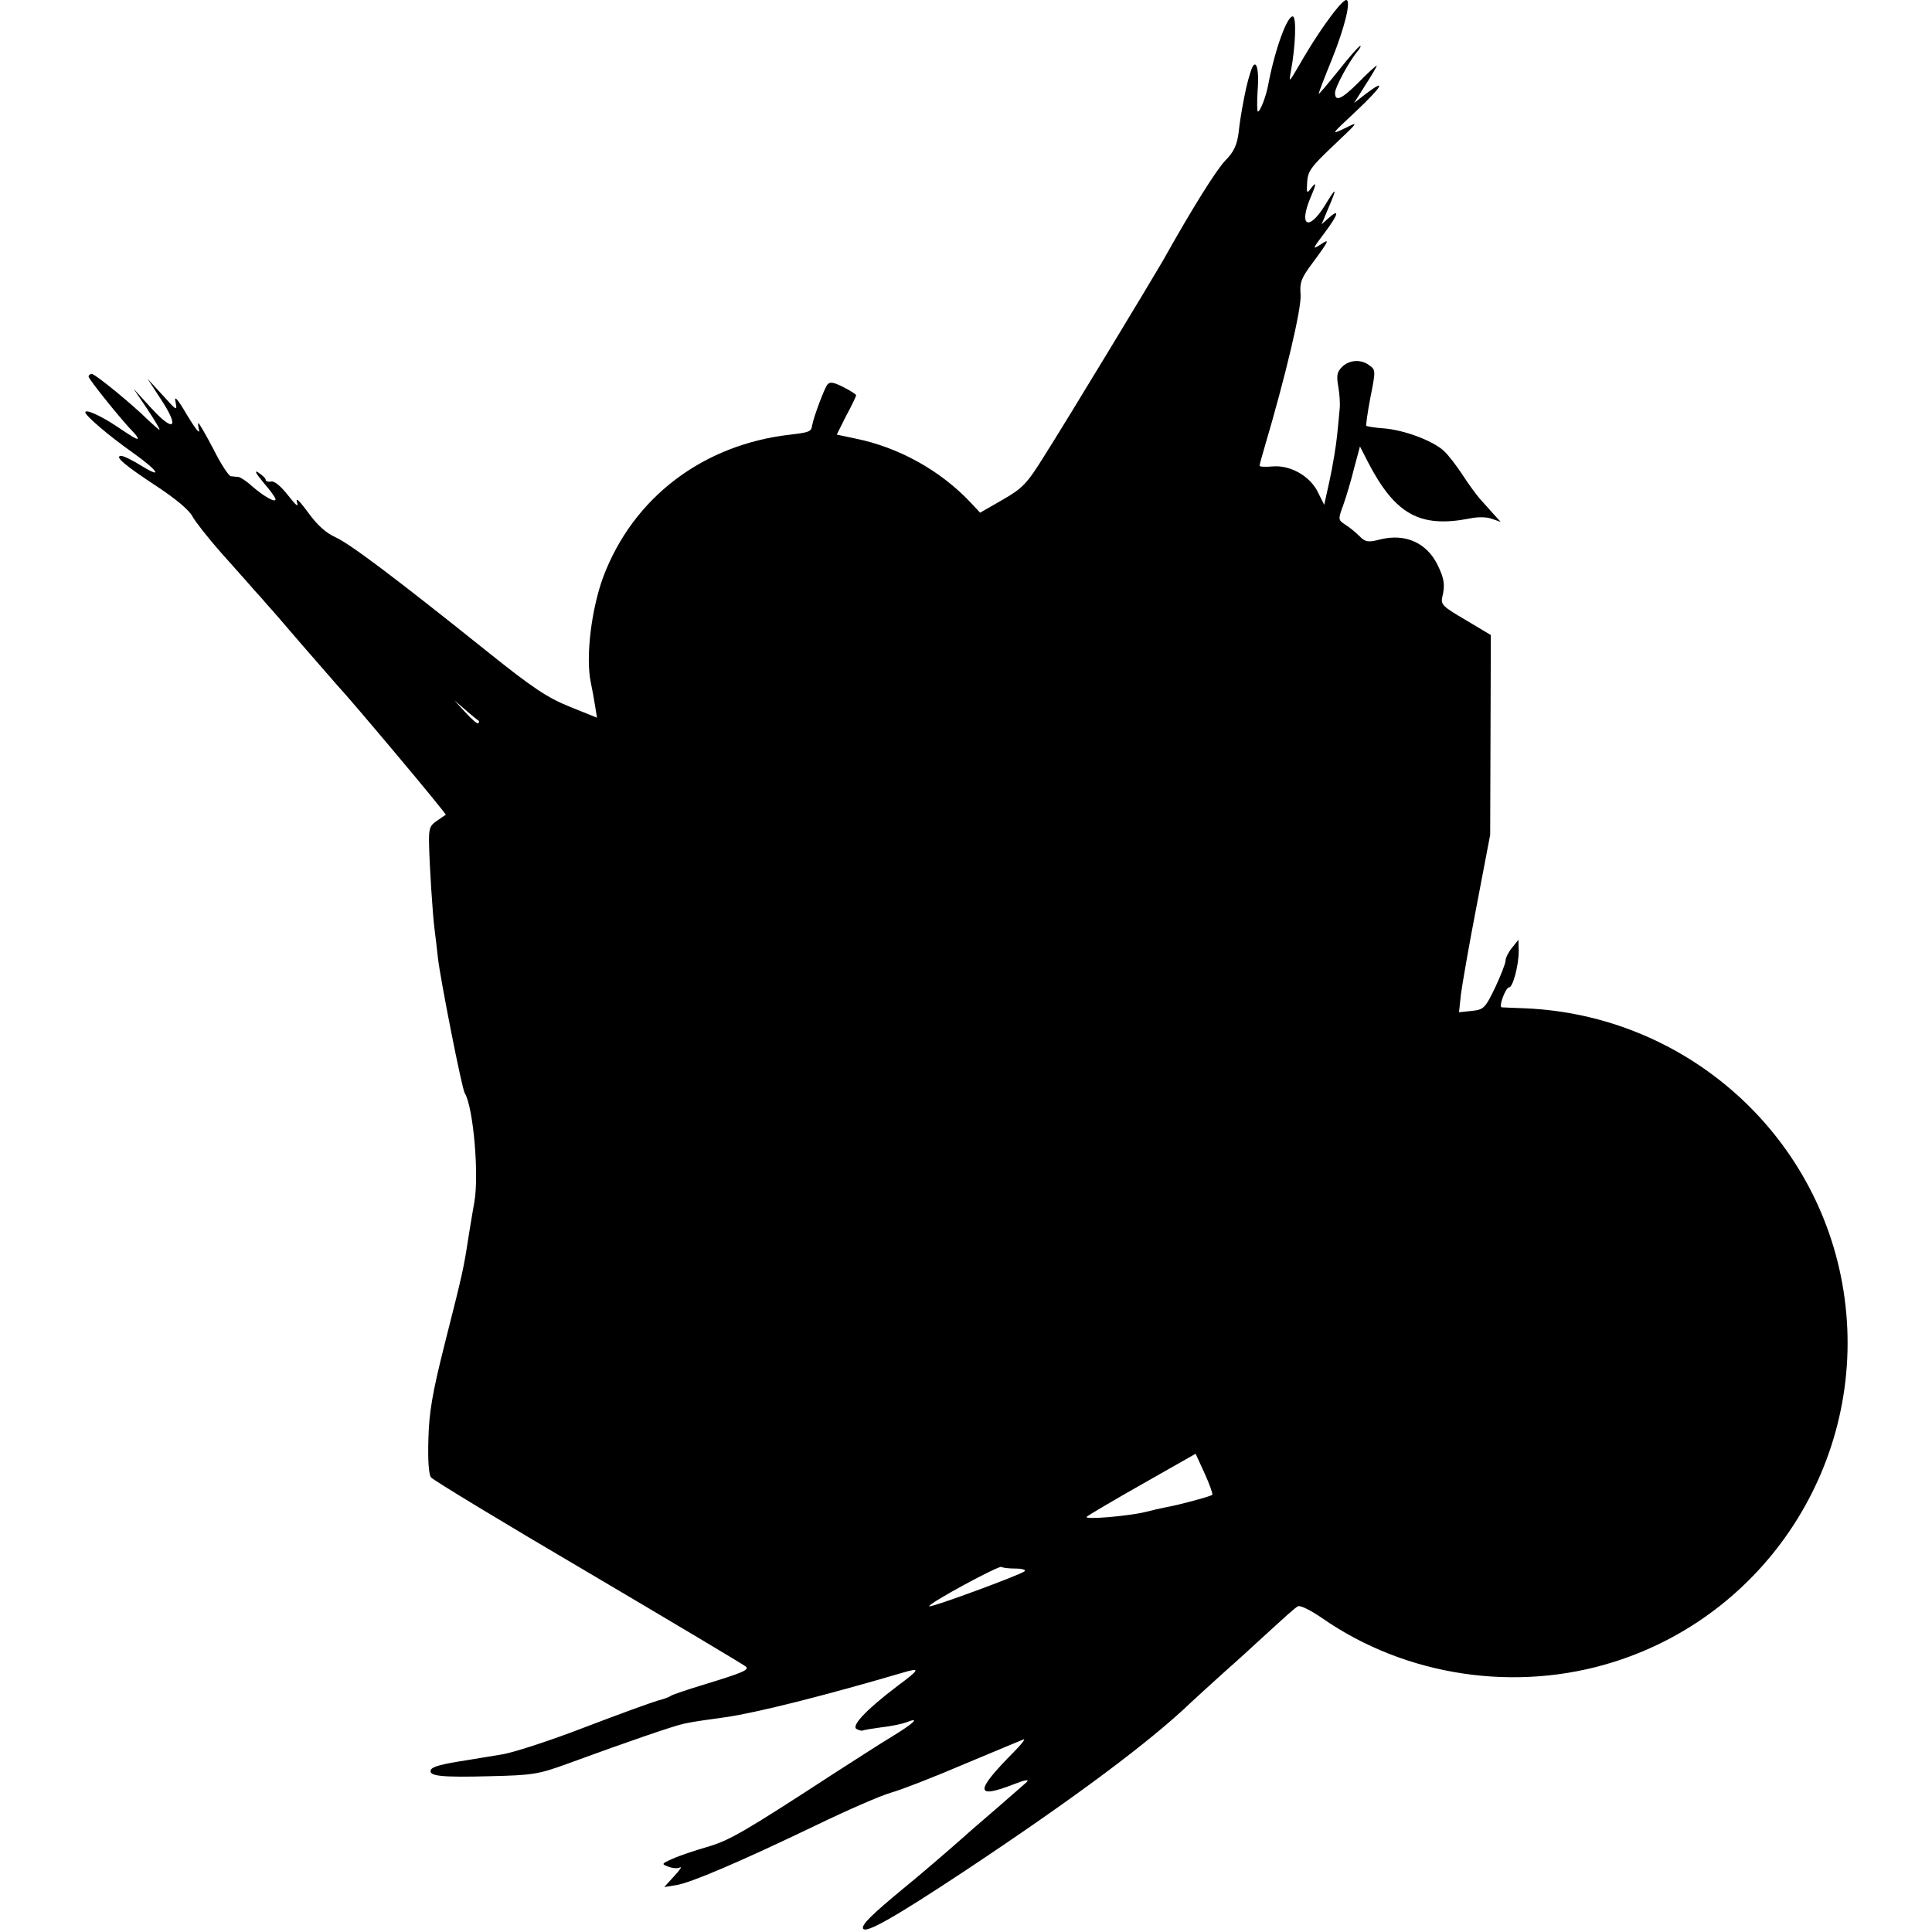 <?xml version="1.0" standalone="no"?>
<!DOCTYPE svg PUBLIC "-//W3C//DTD SVG 20010904//EN"
 "http://www.w3.org/TR/2001/REC-SVG-20010904/DTD/svg10.dtd">
<svg version="1.0" xmlns="http://www.w3.org/2000/svg"
 width="589pt" height="589pt" viewBox="0 0 589 589"
 preserveAspectRatio="xMidYMid meet">
<g transform="translate(0,589) scale(0.1,-0.1)"
fill="#000000" stroke="none">
<path d="M4070 5857 c-33 -42 -71 -99 -110 -167 -30 -51 -31 -53 -25 -20 15
80 18 170 6 170 -18 0 -55 -104 -75 -210 -6 -33 -24 -80 -31 -80 -3 0 -3 28
-1 63 6 75 -7 106 -22 56 -10 -31 -15 -54 -26 -114 -2 -11 -7 -42 -10 -70 -5
-38 -15 -59 -41 -85 -28 -30 -98 -141 -191 -307 -33 -57 -288 -479 -361 -594
-53 -85 -65 -97 -127 -133 l-68 -39 -28 30 c-92 98 -219 169 -352 196 l-57 12
29 58 c17 31 30 59 30 62 0 3 -18 14 -39 25 -30 15 -41 17 -49 7 -9 -12 -42
-99 -46 -124 -3 -19 -8 -21 -66 -28 -267 -30 -480 -192 -571 -434 -36 -98 -54
-243 -38 -321 4 -19 10 -51 13 -71 l6 -37 -82 33 c-69 28 -111 55 -258 173
-281 225 -412 323 -457 344 -29 13 -56 37 -84 76 -25 34 -38 47 -34 32 6 -18
-1 -13 -27 20 -21 27 -41 44 -51 42 -9 -2 -17 1 -17 5 0 5 -10 14 -22 22 -14
9 -9 -1 15 -30 20 -23 37 -46 37 -51 0 -12 -36 9 -72 40 -16 15 -35 27 -41 28
-7 0 -17 2 -23 2 -7 1 -31 38 -53 82 -23 44 -44 80 -46 80 -2 0 -1 -10 2 -22
2 -13 -14 9 -37 47 -29 50 -40 61 -35 40 6 -29 4 -28 -39 20 l-46 50 41 -63
c58 -88 39 -102 -31 -25 l-53 58 42 -62 c23 -35 40 -63 37 -63 -2 0 -17 13
-33 28 -49 49 -163 142 -173 142 -6 0 -10 -4 -10 -8 0 -8 103 -136 137 -170 7
-7 13 -16 13 -18 0 -6 -12 1 -67 38 -45 30 -93 52 -93 41 0 -10 70 -70 142
-121 78 -55 99 -85 29 -42 -27 17 -54 30 -61 30 -23 0 8 -27 107 -92 59 -39
100 -73 110 -93 9 -16 48 -66 87 -110 39 -44 85 -95 101 -114 17 -18 35 -39
40 -45 6 -6 53 -60 105 -121 52 -60 101 -116 108 -124 40 -42 334 -392 331
-395 -2 -1 -15 -10 -28 -19 -21 -14 -24 -24 -23 -69 1 -61 11 -219 17 -263 2
-16 7 -55 10 -85 7 -63 73 -399 82 -413 26 -42 44 -250 29 -332 -3 -16 -10
-59 -16 -95 -17 -110 -17 -111 -75 -340 -37 -147 -47 -206 -49 -287 -2 -65 1
-108 8 -117 6 -8 222 -139 481 -291 259 -153 474 -281 479 -286 11 -10 -11
-19 -129 -55 -49 -15 -94 -30 -100 -34 -5 -4 -22 -10 -38 -14 -15 -4 -115 -40
-222 -81 -106 -41 -222 -79 -257 -84 -35 -6 -81 -13 -103 -17 -79 -12 -109
-20 -112 -31 -6 -18 36 -22 182 -18 130 3 147 6 235 38 191 70 326 116 355
122 29 6 41 8 128 20 96 14 302 66 537 135 57 17 56 12 -14 -40 -95 -72 -141
-121 -125 -131 7 -4 16 -6 19 -5 3 2 28 6 57 10 28 3 63 10 78 16 41 16 22 -3
-47 -45 -35 -21 -112 -71 -173 -110 -278 -181 -321 -206 -390 -226 -38 -11
-86 -27 -105 -36 -34 -15 -34 -16 -12 -24 13 -5 29 -6 35 -2 7 3 -1 -9 -18
-27 l-30 -33 37 6 c44 7 192 70 425 182 95 46 198 91 230 100 32 9 132 48 223
87 91 38 172 72 180 75 8 4 -5 -14 -30 -39 -119 -120 -118 -144 2 -97 33 13
47 15 38 6 -8 -7 -51 -45 -95 -83 -44 -38 -85 -73 -91 -79 -53 -47 -146 -127
-192 -164 -93 -77 -125 -108 -121 -120 6 -18 97 34 310 175 333 221 565 394
690 514 15 14 61 56 102 93 42 37 89 80 105 95 80 73 108 99 119 105 6 4 39
-12 75 -37 255 -177 591 -227 890 -132 479 152 777 634 698 1132 -76 479 -482
839 -970 860 -36 1 -68 3 -72 3 -10 1 12 61 23 61 11 0 29 67 29 110 l-1 35
-19 -24 c-11 -13 -20 -31 -20 -39 0 -9 -15 -47 -32 -83 -31 -64 -35 -67 -72
-71 l-38 -4 6 56 c4 30 25 152 48 270 l41 215 1 305 1 304 -77 46 c-70 41 -76
47 -71 70 9 36 6 56 -14 97 -33 68 -98 97 -173 79 -39 -10 -47 -9 -65 9 -11
11 -30 27 -43 35 -23 15 -23 16 -7 60 9 25 24 75 33 112 l18 67 24 -47 c83
-160 158 -202 309 -173 27 6 55 5 70 -1 l26 -9 -21 23 c-11 13 -31 34 -43 48
-12 14 -36 47 -54 75 -18 27 -43 60 -57 72 -34 30 -119 62 -181 67 -28 2 -52
6 -54 8 -1 1 4 41 13 87 16 80 16 84 -3 97 -26 20 -62 17 -84 -5 -15 -15 -17
-26 -11 -60 4 -23 6 -54 4 -69 -1 -15 -5 -52 -8 -82 -3 -30 -13 -90 -22 -132
l-17 -77 -19 38 c-24 50 -85 84 -139 79 -21 -2 -39 -1 -39 2 0 4 7 29 15 56
65 220 113 424 110 465 -3 38 2 51 34 94 54 73 57 80 26 59 -25 -16 -24 -13
13 36 42 56 48 77 12 45 l-21 -19 20 48 c29 67 26 69 -11 8 -49 -78 -79 -61
-43 25 19 44 19 52 1 28 -12 -16 -13 -14 -11 20 2 33 12 47 81 112 77 73 78
74 34 52 -44 -21 -43 -20 33 51 80 75 97 104 31 54 l-36 -28 36 57 c20 31 35
57 33 57 -2 0 -27 -22 -54 -50 -52 -52 -73 -62 -73 -33 0 17 43 96 68 126 8 9
12 17 9 17 -4 0 -34 -34 -67 -76 -33 -41 -60 -73 -60 -70 0 3 18 50 40 104 40
99 60 182 44 182 -5 0 -20 -15 -34 -33z m-2611 -2164 c2 -2 2 -5 -1 -8 -2 -3
-20 12 -39 33 l-34 37 35 -30 c19 -17 37 -31 39 -32z m2237 -2360 c-5 -5 -101
-31 -141 -38 -16 -3 -46 -10 -65 -15 -51 -12 -186 -24 -177 -14 4 4 80 49 170
100 l162 92 28 -61 c15 -33 25 -62 23 -64z m-599 -225 c19 0 31 -4 27 -8 -12
-11 -286 -112 -291 -107 -6 7 212 125 220 120 5 -3 24 -5 44 -5z"/>
</g>
</svg>
